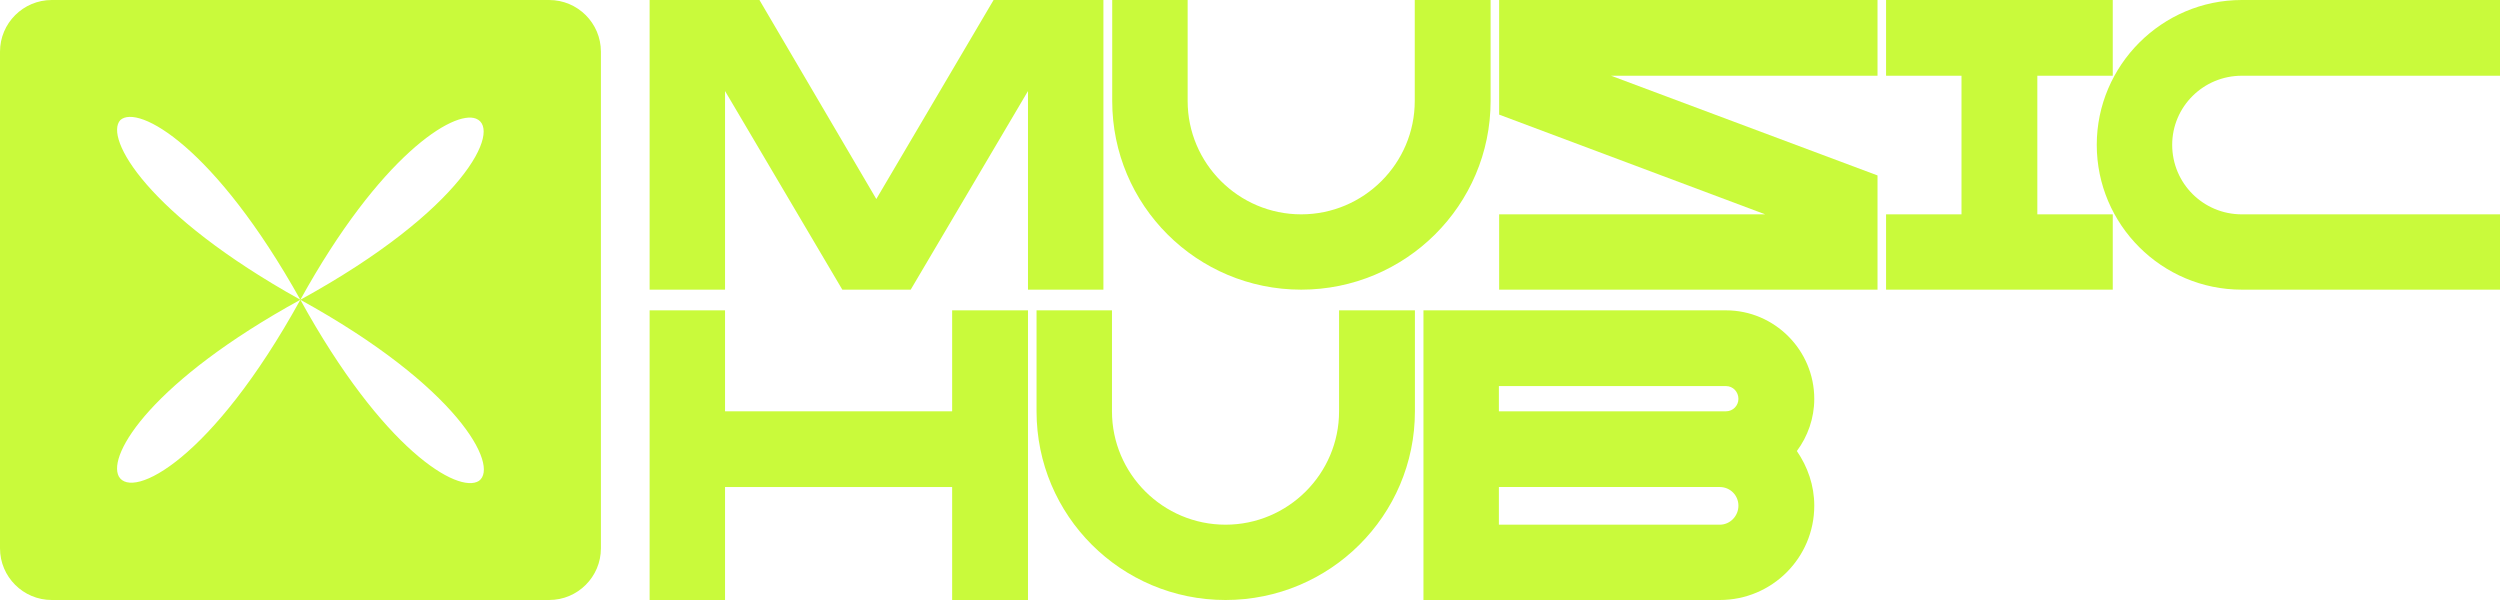 <svg width="175" height="42" viewBox="0 0 175 42" fill="none" xmlns="http://www.w3.org/2000/svg">
<path fill-rule="evenodd" clip-rule="evenodd" d="M3.626 1.38118e-06C1.624 1.38118e-06 0 1.621 0 3.621V38.379C0 40.379 1.624 42 3.626 42H38.438C40.441 42 42.064 40.379 42.064 38.379V3.621C42.064 1.621 40.441 1.38118e-06 38.438 1.38118e-06H3.626ZM33.525 33.662C34.971 32.632 32.078 27.065 21.025 20.983C32.492 14.695 35.177 9.026 33.318 8.304C31.768 7.685 26.603 10.881 21.025 20.983C15.033 10.262 9.661 7.273 8.422 8.407C7.285 9.644 10.281 15.004 21.025 20.983C10.694 26.653 7.492 31.807 8.318 33.353C9.248 35.002 14.826 32.219 21.025 20.983C26.81 31.498 32.078 34.59 33.525 33.662Z" fill="#C9FA3B"/>
<path d="M69.551 0H77.239V20.276H71.959V6.372L63.749 20.276H58.963L50.753 6.372V20.276H45.473V0H53.161L61.342 13.932L69.551 0Z" fill="#C9FA3B"/>
<path d="M99.033 0H104.342V7.068C104.342 14.367 98.394 20.276 91.084 20.276C83.773 20.276 77.855 14.367 77.855 7.068V0H83.135V7.068C83.135 11.441 86.704 15.004 91.084 15.004C95.465 15.004 99.033 11.441 99.033 7.068V0Z" fill="#C9FA3B"/>
<path d="M131.426 0V5.301H112.773L131.426 12.281V20.276H104.94V15.004H123.564L104.94 8.023V0H131.426Z" fill="#C9FA3B"/>
<path d="M147.893 5.301H142.613V15.004H147.893V20.276H132.025V15.004H137.305V5.301H132.025V0H147.893V5.301Z" fill="#C9FA3B"/>
<path d="M156.927 5.301C154.229 5.301 152.053 7.473 152.053 10.138C152.053 12.832 154.229 15.004 156.927 15.004H175V20.276H156.927C151.328 20.276 146.773 15.728 146.773 10.138C146.773 4.577 151.328 0 156.927 0H175V5.301H156.927Z" fill="#C9FA3B"/>
<path d="M66.65 21.724H71.959V42H66.65V34.092H50.753V42H45.473V21.724H50.753V28.792H66.65V21.724Z" fill="#C9FA3B"/>
<path d="M93.735 21.724H99.044V28.792C99.044 36.091 93.097 42 85.786 42C78.476 42 72.558 36.091 72.558 28.792V21.724H77.838V28.792C77.838 33.166 81.406 36.728 85.786 36.728C90.167 36.728 93.735 33.166 93.735 28.792V21.724Z" fill="#C9FA3B"/>
<path d="M126.999 27.923C126.999 29.284 126.535 30.559 125.78 31.572C126.535 32.673 126.999 33.977 126.999 35.396C126.999 39.045 124.04 42 120.384 42H99.642V21.724H120.82C124.214 21.724 126.999 24.505 126.999 27.923ZM104.922 27.025V28.792H120.82C121.313 28.792 121.69 28.386 121.69 27.923C121.69 27.43 121.313 27.025 120.82 27.025H104.922ZM120.384 36.728C121.11 36.728 121.69 36.12 121.69 35.396C121.69 34.672 121.11 34.092 120.384 34.092H104.922V36.728H120.384Z" fill="#C9FA3B"/>
</svg>
